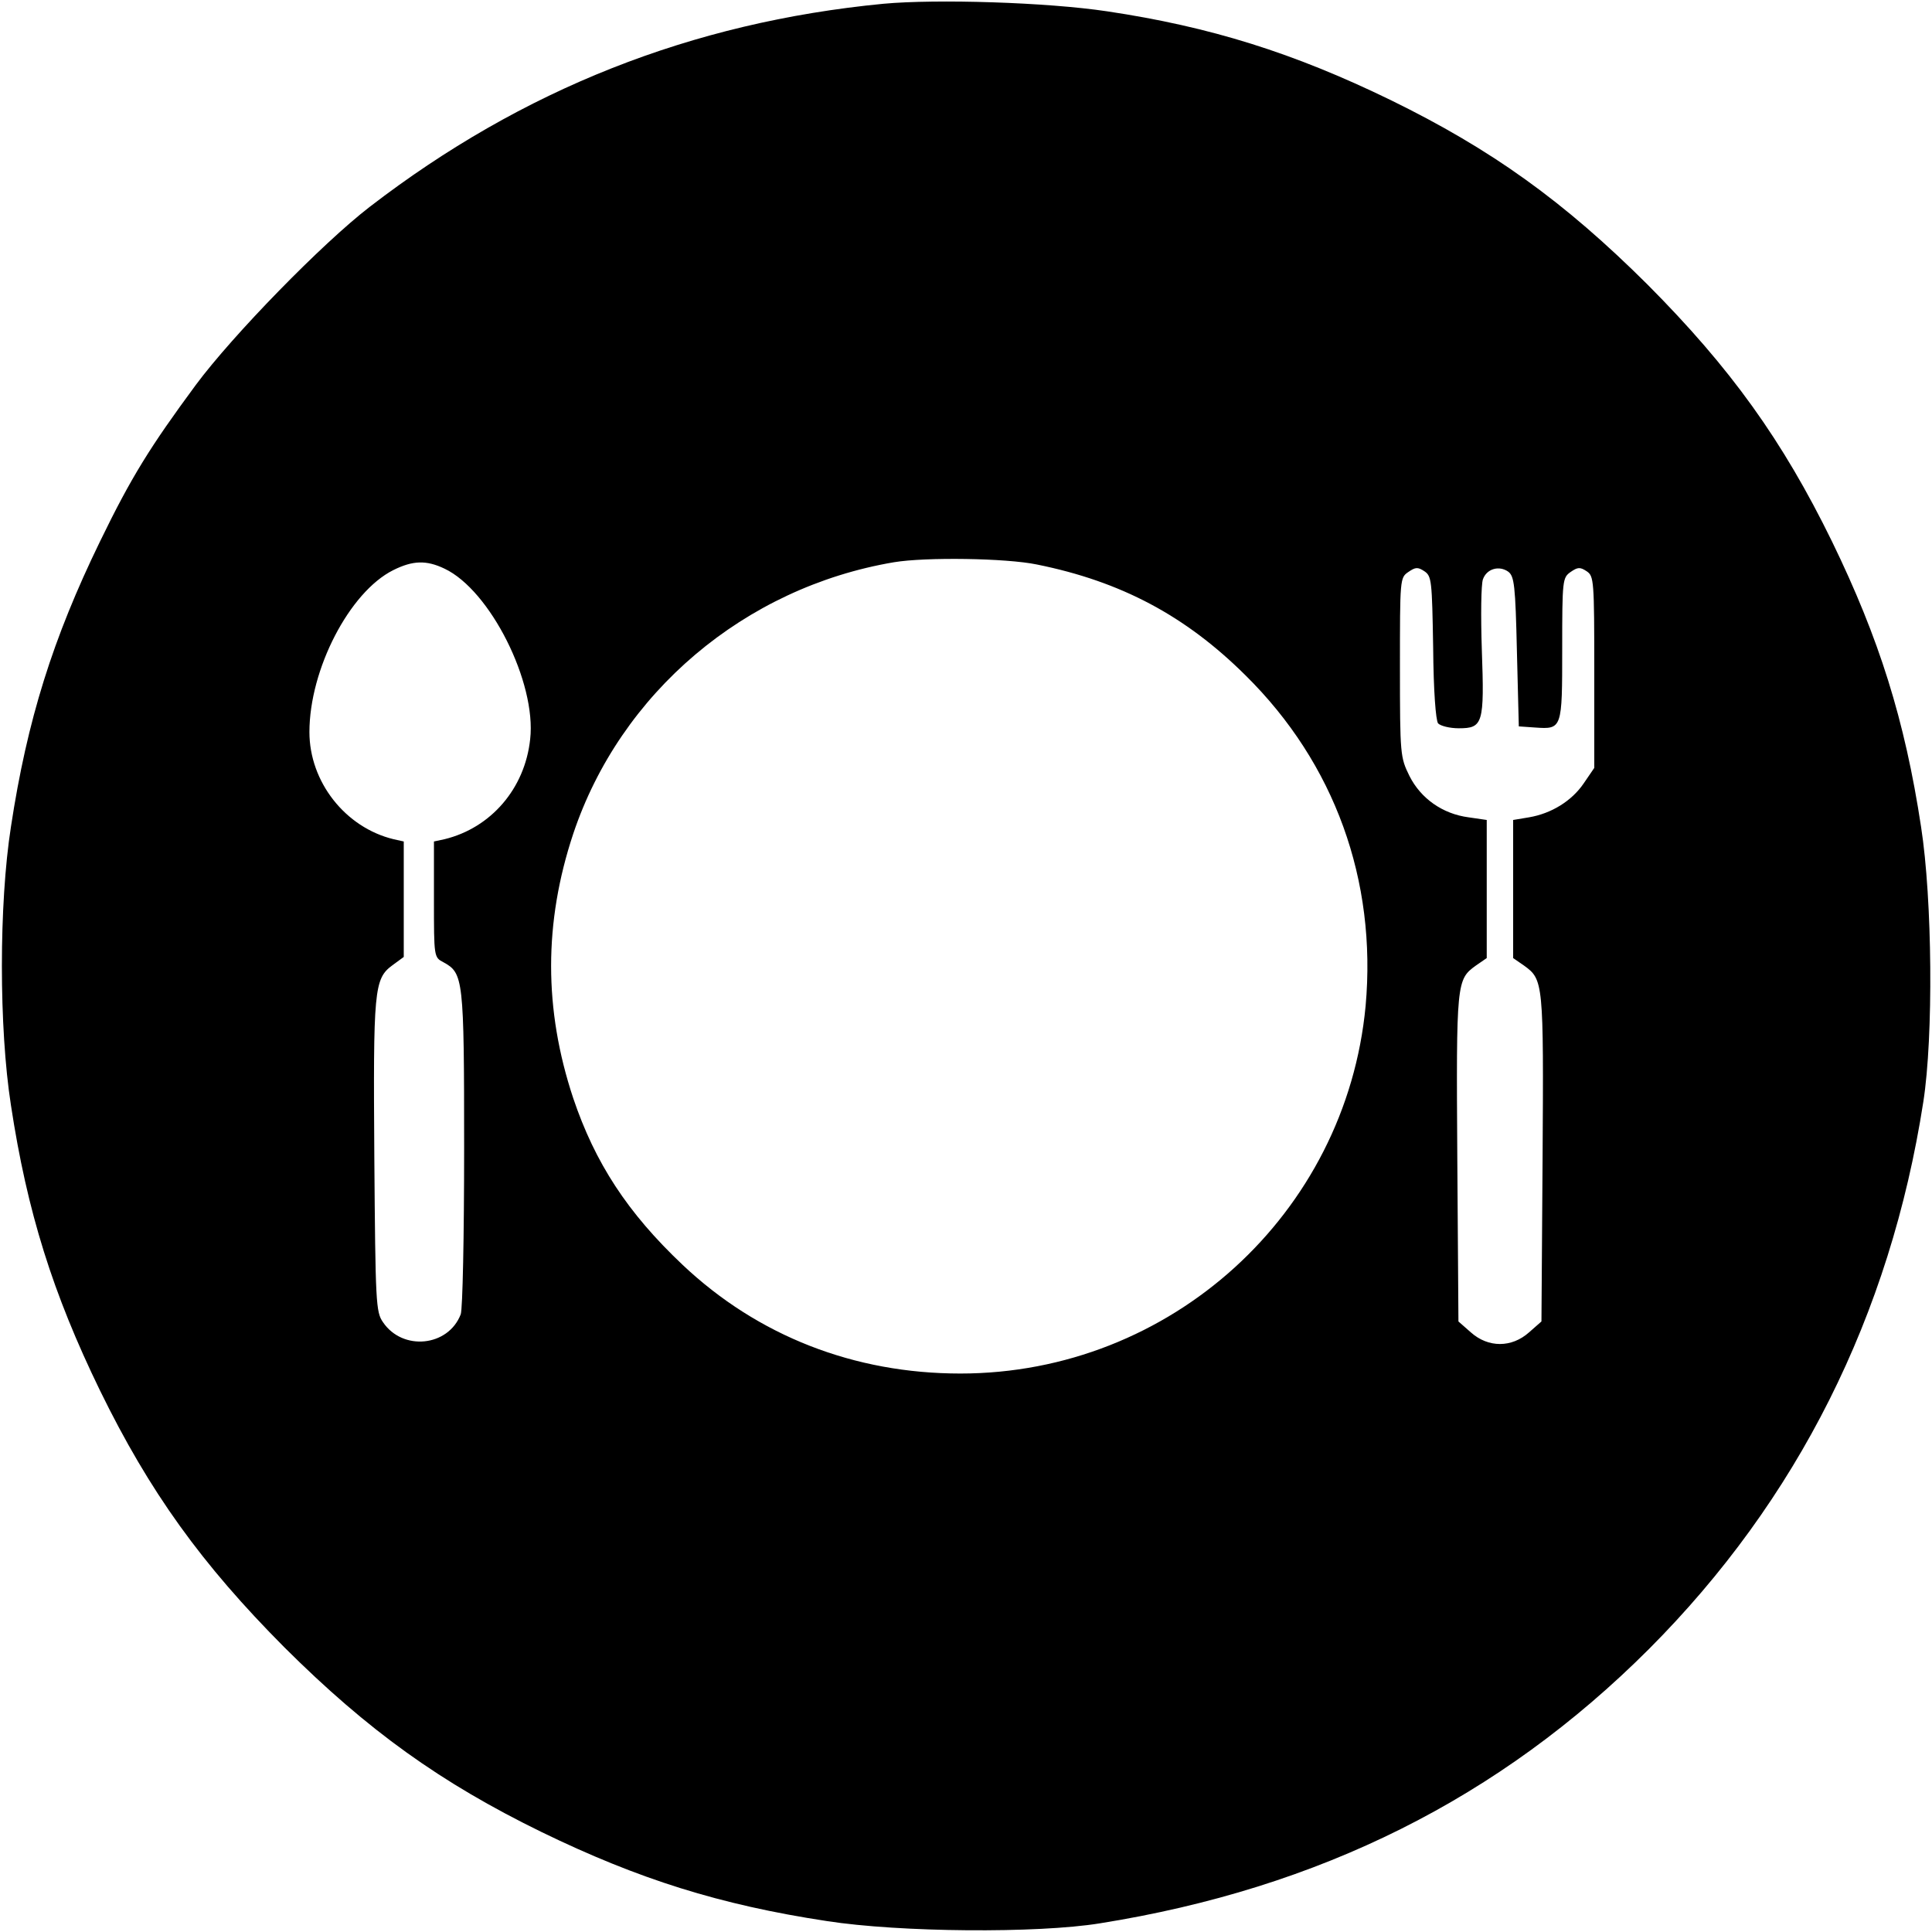 <?xml version="1.0" standalone="no"?>
<!DOCTYPE svg PUBLIC "-//W3C//DTD SVG 20010904//EN"
 "http://www.w3.org/TR/2001/REC-SVG-20010904/DTD/svg10.dtd">
<svg version="1.0" xmlns="http://www.w3.org/2000/svg"
 width="512pt" height="512pt" viewBox="0 0 512 512"
 preserveAspectRatio="xMidYMid meet">

<g transform="translate(0,512) scale(0.1,-0.1)"
fill="#000000" stroke="none">
<path d="M2341 5110 c-508 -49 -957 -227 -1361 -538 -126 -97 -363 -340 -461
-472 -121 -164 -171 -244 -254 -415 -125 -257 -193 -473 -236 -756 -32 -205
-32 -533 0 -738 43 -283 111 -499 236 -756 131 -268 269 -460 489 -681 221
-220 413 -358 681 -489 257 -125 473 -193 756 -236 193 -30 558 -33 724 -6
583 93 1060 332 1455 727 393 394 639 883 727 1450 27 173 24 536 -6 729 -43
283 -111 499 -236 756 -131 268 -269 460 -489 681 -221 220 -413 358 -681 489
-257 125 -477 194 -751 235 -160 24 -452 33 -593 20z m407 -1486 c223 -45 394
-136 553 -294 236 -233 348 -543 318 -876 -52 -551 -517 -974 -1074 -974 -282
0 -537 100 -736 288 -146 138 -232 270 -290 442 -78 235 -78 465 0 700 125
374 454 653 850 720 84 14 297 11 379 -6z m-1570 -11 c121 -57 244 -302 227
-452 -14 -131 -104 -235 -227 -265 l-28 -6 0 -154 c0 -152 0 -153 25 -166 53
-29 55 -42 55 -493 0 -235 -4 -426 -9 -440 -33 -86 -154 -98 -206 -21 -19 27
-20 51 -23 436 -3 445 -1 474 48 510 l30 22 0 153 0 153 -27 6 c-128 31 -223
152 -223 284 0 166 106 371 222 429 52 26 88 27 136 4z m2620 -208 c1 -119 7
-193 13 -202 7 -7 31 -13 55 -13 64 0 68 12 61 208 -3 90 -2 174 3 187 10 28
43 37 67 20 16 -12 19 -36 23 -212 l5 -198 43 -3 c72 -5 72 -4 72 209 0 182 1
188 22 203 19 13 25 14 43 2 19 -13 20 -23 20 -267 l0 -254 -28 -41 c-32 -47
-86 -80 -145 -90 l-42 -7 0 -183 0 -183 29 -20 c51 -37 52 -43 49 -510 l-3
-433 -33 -29 c-46 -41 -108 -41 -154 0 l-33 29 -3 433 c-3 467 -2 473 49 510
l29 20 0 183 0 183 -48 7 c-69 9 -127 50 -157 110 -24 49 -25 55 -25 287 0
234 0 238 22 253 19 13 25 14 43 2 19 -13 20 -25 23 -201z"/>
</g>
</svg>
